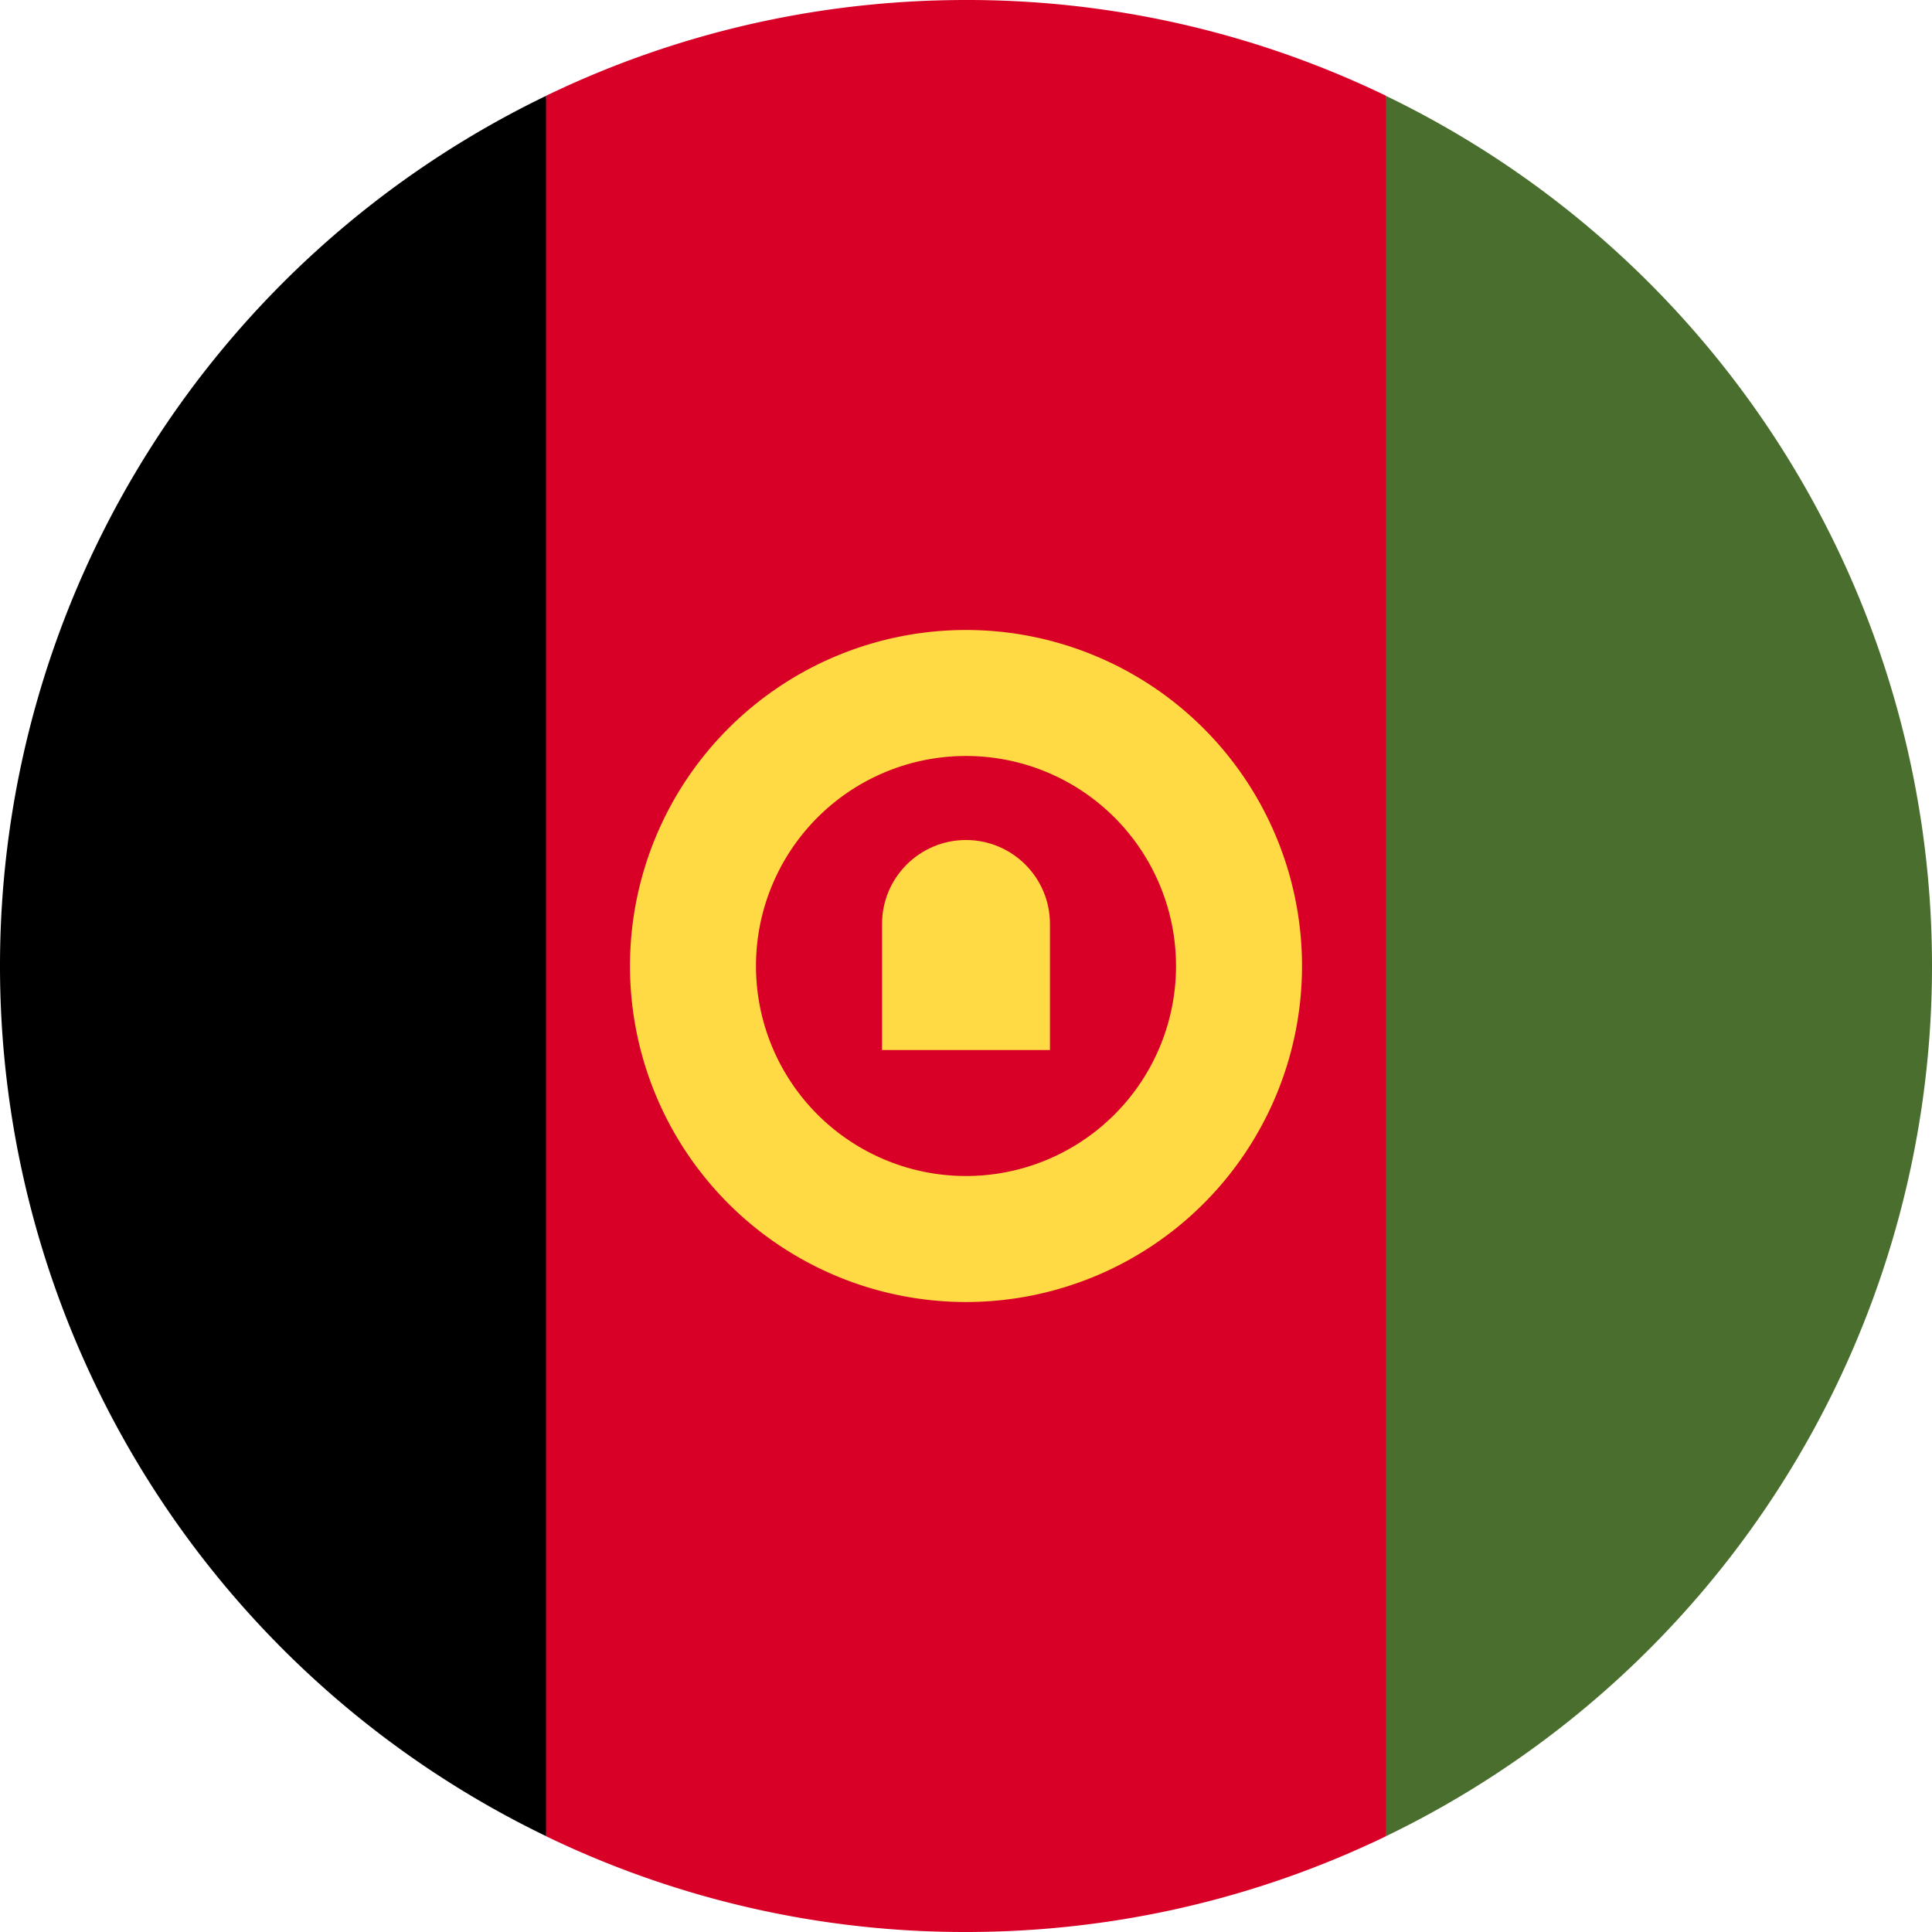 <svg xmlns="http://www.w3.org/2000/svg" fill="none" viewBox="0 0 24 24"><path fill="#D80027" d="M17.218 1.19A11.95 11.95 0 0 0 12 0c-1.87 0-3.64.428-5.217 1.19L5.739 12l1.044 10.81A11.95 11.95 0 0 0 12 24c1.87 0 3.64-.428 5.218-1.19L18.26 12z"/><path fill="#000" d="M6.783 1.191A12 12 0 0 0 0 12a12 12 0 0 0 6.783 10.809z"/><path fill="#496E2D" d="M17.217 1.191V22.81A12 12 0 0 0 24 12a12 12 0 0 0-6.783-10.809"/><path fill="#FFDA44" d="M12 7.826a4.174 4.174 0 1 0 0 8.348 4.174 4.174 0 0 0 0-8.348m0 6.783a2.609 2.609 0 1 1 0-5.218 2.609 2.609 0 0 1 0 5.218"/><path fill="#FFDA44" d="M12 10.435c-.576 0-1.043.467-1.043 1.043v1.566h2.086v-1.566c0-.576-.467-1.043-1.043-1.043"/></svg>